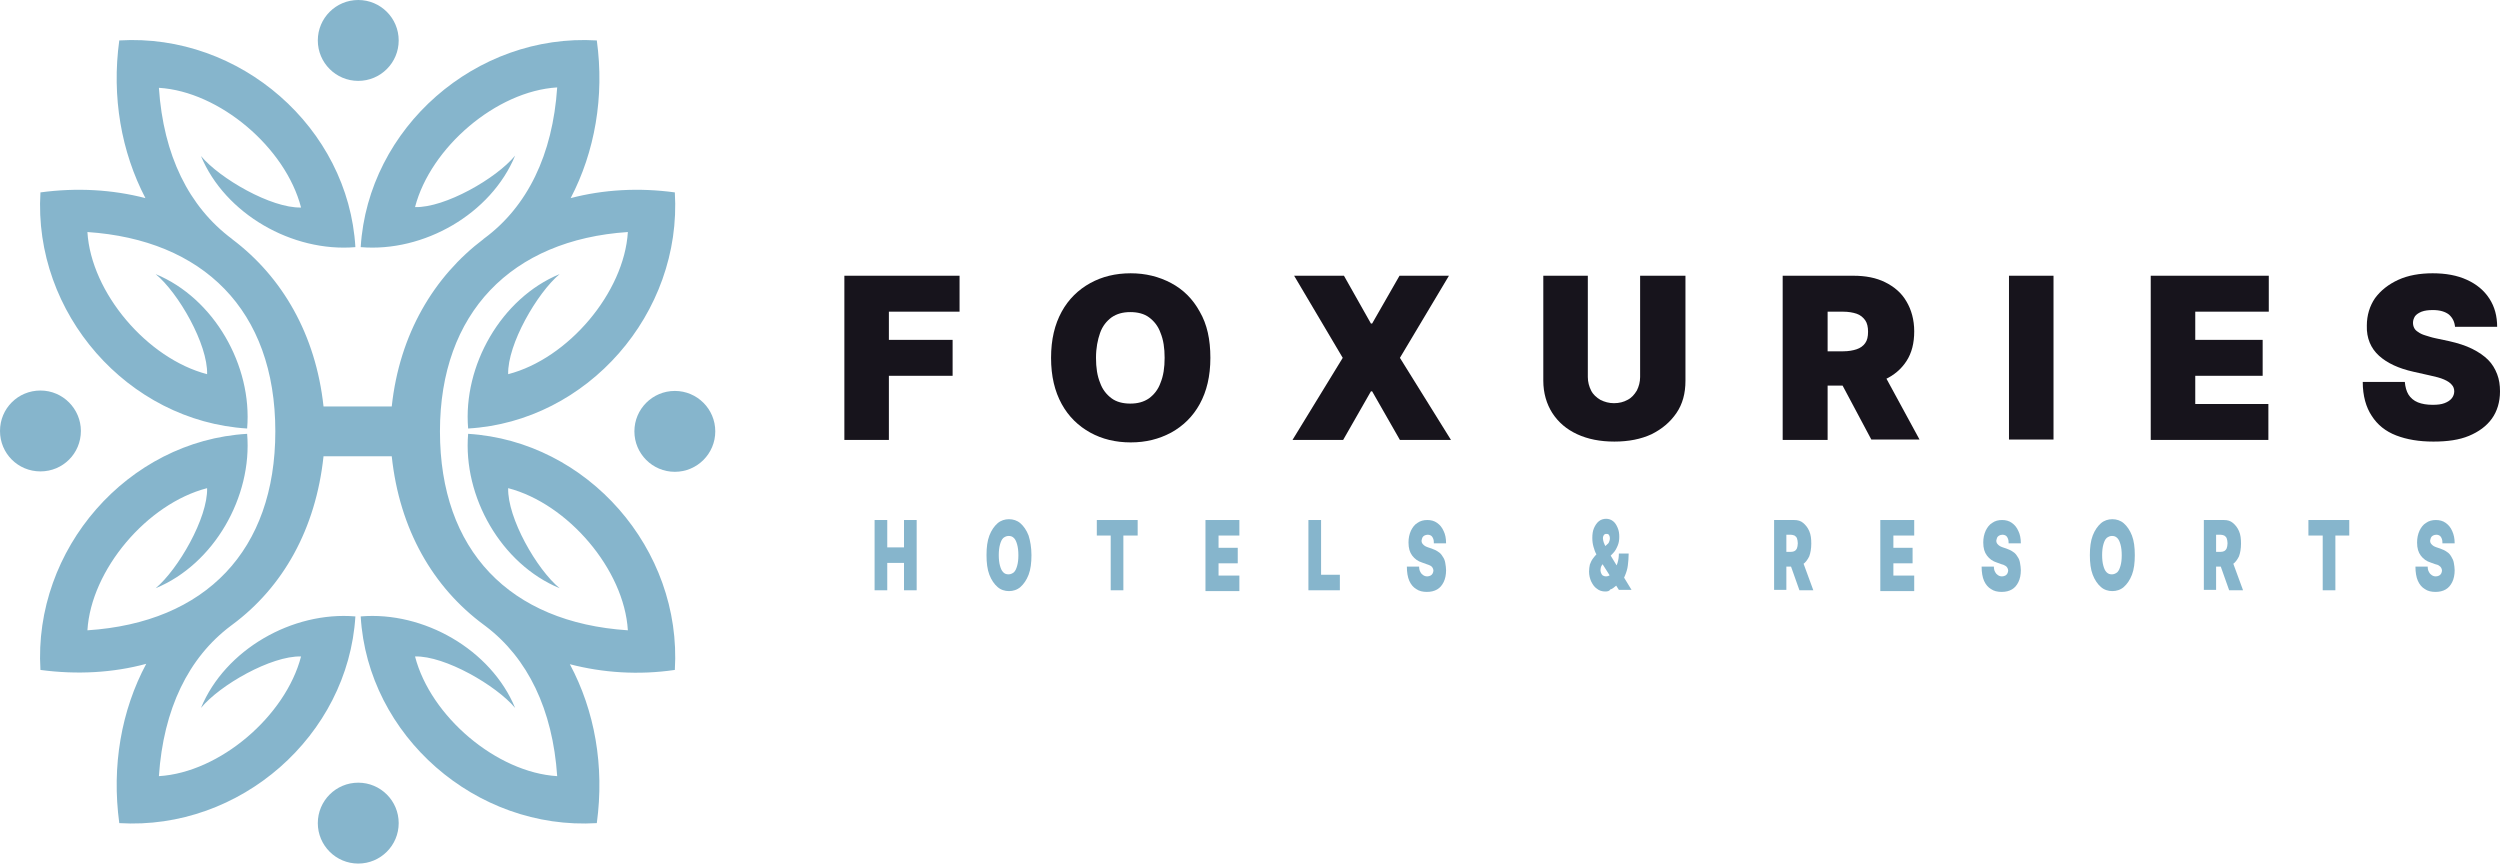 <svg enable-background="new 0 0 612 211.4" viewBox="0 0 612 211.4" xmlns="http://www.w3.org/2000/svg"><g fill="#17141c"><path d="m206.7 107.7v-40.2h28.2v8.8h-17.3v6.9h15.6v8.8h-15.6v15.7z"/><path d="m296.3 87.6c0 4.5-.9 8.2-2.6 11.3s-4.1 5.4-7 7c-3 1.6-6.2 2.4-9.9 2.4s-7-.8-9.9-2.4-5.3-3.9-7-7-2.6-6.8-2.6-11.3.9-8.2 2.6-11.3 4.1-5.4 7-7 6.2-2.4 9.9-2.4c3.6 0 6.9.8 9.9 2.4s5.3 3.9 7 7c1.8 3.1 2.6 6.8 2.6 11.3zm-11.2 0c0-2.4-.3-4.4-1-6.1-.6-1.7-1.6-2.9-2.8-3.8s-2.8-1.3-4.6-1.3-3.3.4-4.6 1.3c-1.2.9-2.2 2.1-2.8 3.8s-1 3.7-1 6.1.3 4.4 1 6.1c.6 1.7 1.6 2.9 2.8 3.8s2.8 1.3 4.6 1.3 3.3-.4 4.6-1.3c1.2-.9 2.2-2.1 2.8-3.8.7-1.7 1-3.7 1-6.1z"/><path d="m329 67.5 6.6 11.7h.3l6.7-11.7h12.1l-12 20.1 12.5 20.1h-12.5l-6.8-11.9h-.3l-6.8 11.9h-12.4l12.3-20.1-11.9-20.1z"/><path d="m401.7 67.5h10.9v25.7c0 3.1-.7 5.7-2.2 7.9s-3.5 3.9-6.1 5.2c-2.6 1.2-5.6 1.8-9.1 1.8s-6.5-.6-9.1-1.8-4.6-2.9-6.1-5.2c-1.4-2.2-2.2-4.9-2.2-7.9v-25.7h10.9v24.8c0 1.2.3 2.3.8 3.3s1.3 1.7 2.3 2.3c1 .5 2.1.8 3.3.8 1.3 0 2.4-.3 3.3-.8 1-.5 1.7-1.3 2.3-2.3.5-1 .8-2.1.8-3.3v-24.8z"/><path d="m436.4 107.7v-40.2h17.3c3 0 5.6.5 7.8 1.6s4 2.6 5.2 4.7c1.2 2 1.9 4.5 1.9 7.3 0 2.9-.6 5.3-1.9 7.3s-3.1 3.5-5.3 4.5c-2.3 1-5 1.5-8 1.5h-10.4v-8.4h8.2c1.3 0 2.4-.2 3.3-.5s1.6-.8 2.1-1.5.7-1.6.7-2.8c0-1.1-.2-2.1-.7-2.8s-1.2-1.3-2.1-1.6-2-.5-3.3-.5h-3.8v31.4zm23.5-18.5 10 18.4h-11.8l-9.8-18.4z"/><path d="m502.7 67.5v40.1h-10.9v-40.1z"/><path d="m526.5 107.7v-40.2h28.9v8.8h-18v6.9h16.5v8.8h-16.5v6.9h17.9v8.8z"/><path d="m601 80.1c-.1-1.3-.6-2.3-1.5-3.1-.9-.7-2.2-1.1-3.9-1.1-1.1 0-2 .1-2.8.4-.7.3-1.2.6-1.6 1.1-.3.5-.5 1-.5 1.6 0 .5.1.9.3 1.3s.5.7 1 1c.4.3 1 .6 1.7.8s1.5.5 2.5.7l3.3.7c2.2.5 4.1 1.1 5.7 1.9s2.9 1.7 3.9 2.7 1.7 2.2 2.2 3.5.7 2.7.7 4.2c0 2.6-.7 4.9-2 6.7s-3.2 3.2-5.6 4.2-5.3 1.4-8.7 1.4c-3.5 0-6.5-.5-9.1-1.5s-4.6-2.6-6-4.8c-1.4-2.1-2.2-4.9-2.2-8.3h10.3c.1 1.2.4 2.3.9 3.1s1.3 1.5 2.3 1.9 2.2.6 3.6.6c1.2 0 2.1-.1 2.9-.4s1.4-.7 1.8-1.2.6-1.1.6-1.7-.2-1.2-.6-1.6c-.4-.5-1-.9-1.9-1.3s-2.1-.7-3.5-1l-4-.9c-3.6-.8-6.4-2.1-8.4-3.9s-3.1-4.3-3-7.4c0-2.5.7-4.8 2-6.7 1.4-1.9 3.3-3.4 5.7-4.5s5.3-1.6 8.4-1.6c3.2 0 6 .5 8.4 1.6s4.2 2.6 5.5 4.6 1.9 4.3 1.9 6.9h-10.3z"/></g><g fill="#86b5cc"><g clip-rule="evenodd" fill-rule="evenodd"><path d="m9.9 95.6c-5.5 0-9.9 4.4-9.9 9.9s4.4 9.9 9.9 9.9 9.9-4.4 9.9-9.9c0-5.4-4.4-9.9-9.9-9.9"/><circle cx="165.2" cy="105.6" r="9.9"/><circle cx="87.7" cy="201.5" r="9.9"/><circle cx="87.7" cy="9.9" r="9.9"/><path d="m9.9 47.1c-1.8 29.6 21.4 56 50.6 57.8 1.3-15.4-8.1-31.9-22.4-37.8 5.6 4.6 12.8 17.2 12.6 24.5-14.6-3.8-28.4-19.9-29.3-34.8 28.2 1.9 46 19 46 48.8 0 29.1-17 46.8-46 48.7.9-14.8 14.6-31 29.3-34.8.2 7.3-7.1 19.9-12.6 24.5 14.3-5.9 23.7-22.4 22.4-37.8-29.2 1.7-52.4 28.2-50.6 57.8 9 1.2 17.8.7 25.9-1.5-6.1 11.4-8.5 25-6.6 39 29.6 1.8 56-21.4 57.8-50.6-15.4-1.3-31.9 8.1-37.8 22.4 4.6-5.6 17.2-12.8 24.5-12.6-3.8 14.6-19.9 28.4-34.8 29.3 1.1-16.4 7.2-29 17.6-36.8l.4-.3c12.4-9.2 20.4-23.4 22.3-41.2h16.7c1.9 17.9 10.1 32.1 22.6 41.3.1.1.3.2.4.3 10.3 7.8 16.4 20.4 17.5 36.7-14.8-.9-31-14.6-34.8-29.3 7.3-.2 19.9 7.1 24.5 12.6-5.9-14.3-22.4-23.7-37.8-22.4 1.7 29.2 28.2 52.4 57.8 50.6 1.9-14-.5-27.5-6.6-38.9 8.1 2.1 16.8 2.7 25.7 1.4 1.8-29.6-21.4-56-50.6-57.8-1.3 15.4 8.1 31.9 22.4 37.8-5.6-4.6-12.8-17.2-12.6-24.5 14.6 3.8 28.4 19.9 29.3 34.8-29-1.9-46-19.6-46-48.7 0-29 17.5-46.9 46-48.8-.9 14.8-14.6 31-29.3 34.8-.2-7.3 7.1-19.9 12.6-24.5-14.3 5.9-23.7 22.4-22.4 37.8 29.2-1.7 52.4-28.2 50.6-57.8-8.8-1.2-17.5-.7-25.5 1.4 5.9-11.3 8.3-24.8 6.4-38.6-29.6-1.8-56 21.4-57.8 50.6 15.4 1.3 31.9-8.1 37.8-22.4-4.6 5.6-17.2 12.8-24.5 12.6 3.8-14.6 19.9-28.4 34.8-29.3-1.1 16.5-7.3 29.2-17.9 37 0 0-.1 0-.1.1-12.2 9.2-20.6 23.3-22.5 41h-16.7c-1.9-17.6-10.1-31.7-22.3-40.9l-.1-.1c-10.6-7.9-16.8-20.5-17.9-37 14.8.9 31 14.6 34.8 29.3-7.3.2-19.9-7.1-24.5-12.6 5.9 14.2 22.4 23.6 37.8 22.3-1.7-29.2-28.2-52.4-57.8-50.6-1.9 13.8.5 27.3 6.4 38.6-8.1-2.1-16.8-2.6-25.7-1.4z"/></g><path d="m214.1 144.5v-17.2h3.1v6.7h4.1v-6.7h3.1v17.2h-3.1v-6.7h-4.1v6.7z"/><path d="m252.5 135.9c0 1.9-.2 3.5-.7 4.8s-1.2 2.3-2 3-1.8 1-2.8 1-2-.3-2.8-1-1.5-1.7-2-3-.7-2.9-.7-4.8.2-3.5.7-4.8 1.2-2.3 2-3 1.8-1 2.8-1 2 .3 2.8 1 1.5 1.7 2 3c.4 1.3.7 2.9.7 4.8zm-3.2 0c0-1-.1-1.9-.3-2.6s-.4-1.2-.8-1.6-.8-.5-1.3-.5-.9.2-1.3.5c-.4.4-.6.9-.8 1.6s-.3 1.6-.3 2.6.1 1.9.3 2.6.4 1.2.8 1.6.8.5 1.3.5.9-.2 1.3-.5c.4-.4.6-.9.8-1.6s.3-1.5.3-2.6z"/><path d="m268.5 131.1v-3.8h10v3.8h-3.5v13.4h-3.1v-13.4z"/><path d="m295.1 144.5v-17.2h8.3v3.8h-5.1v3h4.7v3.8h-4.7v3h5.1v3.8h-8.3z"/><path d="m320.3 144.5v-17.2h3.1v13.4h4.6v3.8z"/><path d="m351 132.7c0-.6-.2-1-.4-1.3s-.6-.5-1.1-.5c-.3 0-.6.1-.8.2s-.4.3-.5.5-.1.4-.2.7c0 .2 0 .4.1.6s.2.3.3.4.3.3.5.4.4.2.7.3l.9.3c.6.2 1.2.5 1.6.8.5.3.8.7 1.1 1.2.3.4.5.9.6 1.5s.2 1.2.2 1.8c0 1.1-.2 2.1-.6 2.9s-.9 1.4-1.6 1.8-1.5.6-2.5.6-1.9-.2-2.6-.7c-.7-.4-1.3-1.1-1.7-2s-.6-2.1-.6-3.5h3c0 .5.1 1 .3 1.3.2.4.4.6.7.8s.6.3 1 .3c.3 0 .6-.1.8-.2s.4-.3.5-.5.2-.5.2-.7c0-.3-.1-.5-.2-.7s-.3-.4-.5-.5-.6-.3-1-.4l-1.1-.4c-1-.3-1.8-.9-2.4-1.7s-.9-1.8-.9-3.2c0-1.1.2-2 .6-2.9.4-.8.9-1.5 1.6-1.9.7-.5 1.5-.7 2.4-.7s1.7.2 2.4.7 1.2 1.1 1.6 2c.4.8.6 1.8.6 3h-3z"/><path d="m393 144.8c-.8 0-1.5-.2-2.1-.7-.6-.4-1-1-1.4-1.8-.3-.7-.5-1.5-.5-2.4 0-.6.1-1.2.2-1.7.2-.5.4-1 .7-1.4s.6-.8 1-1.2l2.6-2.4c.3-.2.4-.5.5-.8s.1-.5.1-.7c0-.3-.1-.5-.2-.7s-.3-.3-.6-.3c-.2 0-.3 0-.5.1-.1.1-.2.2-.3.4s-.1.4-.1.6c0 .3.1.7.2 1s.3.7.5 1.1.5.8.7 1.3l5.6 9.2h-3.1l-4.7-7.4c-.2-.4-.5-.8-.8-1.3s-.5-1.1-.7-1.8-.3-1.4-.3-2.2c0-.9.1-1.7.4-2.4s.7-1.3 1.2-1.7 1.1-.6 1.8-.6c.6 0 1.2.2 1.7.6s.8.9 1.1 1.6.4 1.4.4 2.2-.1 1.5-.4 2.2-.6 1.3-1.1 1.8l-2.4 2.5c-.2.2-.3.4-.5.7-.1.2-.2.6-.2 1 0 .3.1.6.2.8s.2.4.4.5.4.2.7.2c.4 0 .8-.1 1.1-.4.4-.3.7-.7 1-1.2s.6-1.1.8-1.8.3-1.4.3-2.2h2.4c0 1-.1 2-.2 2.9s-.4 1.8-.7 2.5c-.3.8-.7 1.4-1.2 1.9-.2.1-.3.2-.5.3-.1.1-.3.2-.5.3-.5.4-.9.8-1.4.9-.2.4-.7.5-1.2.5z"/><path d="m434.3 144.5v-17.2h4.9c.9 0 1.6.2 2.2.7s1.1 1.1 1.5 2 .5 1.9.5 3.1-.2 2.3-.5 3.1c-.4.8-.9 1.5-1.5 1.9-.7.4-1.4.6-2.3.6h-3v-3.6h2.3c.4 0 .7-.1.9-.2s.5-.4.6-.7.2-.7.2-1.2-.1-.9-.2-1.2-.3-.5-.6-.7c-.3-.1-.6-.2-.9-.2h-1.1v13.5h-3zm6.7-7.9 2.9 7.9h-3.4l-2.8-7.9z"/><path d="m460.3 144.5v-17.2h8.3v3.8h-5.1v3h4.7v3.8h-4.7v3h5.1v3.8h-8.3z"/><path d="m491.7 132.7c0-.6-.2-1-.4-1.3s-.6-.5-1.1-.5c-.3 0-.6.1-.8.2s-.4.3-.5.5-.1.4-.2.7c0 .2 0 .4.1.6s.2.3.3.4.3.3.5.4.4.2.7.3l.9.3c.6.2 1.2.5 1.6.8.5.3.8.7 1.1 1.2.3.4.5.9.6 1.5s.2 1.2.2 1.8c0 1.1-.2 2.1-.6 2.9s-.9 1.4-1.6 1.8-1.5.6-2.5.6-1.9-.2-2.6-.7c-.7-.4-1.3-1.1-1.7-2s-.6-2.1-.6-3.5h3c0 .5.1 1 .3 1.3.2.4.4.6.7.8s.6.3 1 .3c.3 0 .6-.1.8-.2s.4-.3.5-.5.2-.5.2-.7c0-.3-.1-.5-.2-.7s-.3-.4-.5-.5c-.3-.2-.6-.3-1-.4l-1.1-.4c-1-.3-1.8-.9-2.4-1.7s-.9-1.8-.9-3.2c0-1.1.2-2 .6-2.9.4-.8.9-1.5 1.6-1.9.7-.5 1.5-.7 2.4-.7s1.7.2 2.4.7 1.2 1.1 1.6 2c.4.8.6 1.8.6 3h-3z"/><path d="m522.6 135.9c0 1.9-.2 3.5-.7 4.8s-1.2 2.3-2 3-1.8 1-2.8 1-2-.3-2.8-1-1.5-1.7-2-3-.7-2.9-.7-4.8.2-3.5.7-4.8 1.2-2.3 2-3 1.8-1 2.8-1 2 .3 2.8 1 1.5 1.7 2 3 .7 2.9.7 4.8zm-3.2 0c0-1-.1-1.9-.3-2.6s-.4-1.2-.8-1.6-.8-.5-1.3-.5-.9.2-1.3.5c-.4.4-.6.9-.8 1.6s-.3 1.6-.3 2.6.1 1.9.3 2.6.4 1.2.8 1.6.8.5 1.3.5.9-.2 1.3-.5c.4-.4.6-.9.8-1.6s.3-1.5.3-2.6z"/><path d="m539.5 144.5v-17.2h4.9c.9 0 1.6.2 2.2.7s1.1 1.1 1.5 2 .5 1.9.5 3.1-.2 2.3-.5 3.1c-.4.8-.9 1.5-1.5 1.9-.7.4-1.4.6-2.3.6h-3v-3.6h2.3c.4 0 .7-.1.9-.2s.5-.4.6-.7.2-.7.2-1.2-.1-.9-.2-1.2-.3-.5-.6-.7c-.3-.1-.6-.2-.9-.2h-1.1v13.5h-3zm6.7-7.9 2.9 7.9h-3.4l-2.8-7.9z"/><path d="m565.1 131.1v-3.8h10v3.8h-3.4v13.4h-3.1v-13.4z"/><path d="m597.9 132.7c0-.6-.2-1-.4-1.3s-.6-.5-1.1-.5c-.3 0-.6.1-.8.2s-.4.3-.5.5-.1.4-.2.7c0 .2 0 .4.1.6s.2.3.3.4.3.3.5.4.4.2.7.3l.9.3c.6.2 1.2.5 1.6.8.5.3.8.7 1.1 1.2s.5.9.6 1.5.2 1.2.2 1.8c0 1.1-.2 2.1-.6 2.9s-.9 1.4-1.6 1.8-1.5.6-2.5.6-1.9-.2-2.6-.7c-.7-.4-1.3-1.1-1.7-2s-.6-2.1-.6-3.5h3c0 .5.1 1 .3 1.3.2.4.4.6.7.8s.6.3 1 .3c.3 0 .6-.1.8-.2s.4-.3.5-.5.2-.5.2-.7c0-.3-.1-.5-.2-.7s-.3-.4-.5-.5c-.2-.2-.6-.3-1-.4l-1.1-.4c-1-.3-1.8-.9-2.4-1.7s-.9-1.8-.9-3.2c0-1.1.2-2 .6-2.9.4-.8.9-1.5 1.6-1.9.7-.5 1.5-.7 2.4-.7s1.7.2 2.4.7 1.2 1.1 1.6 2 .6 1.8.6 3h-3z"/></g></svg>
